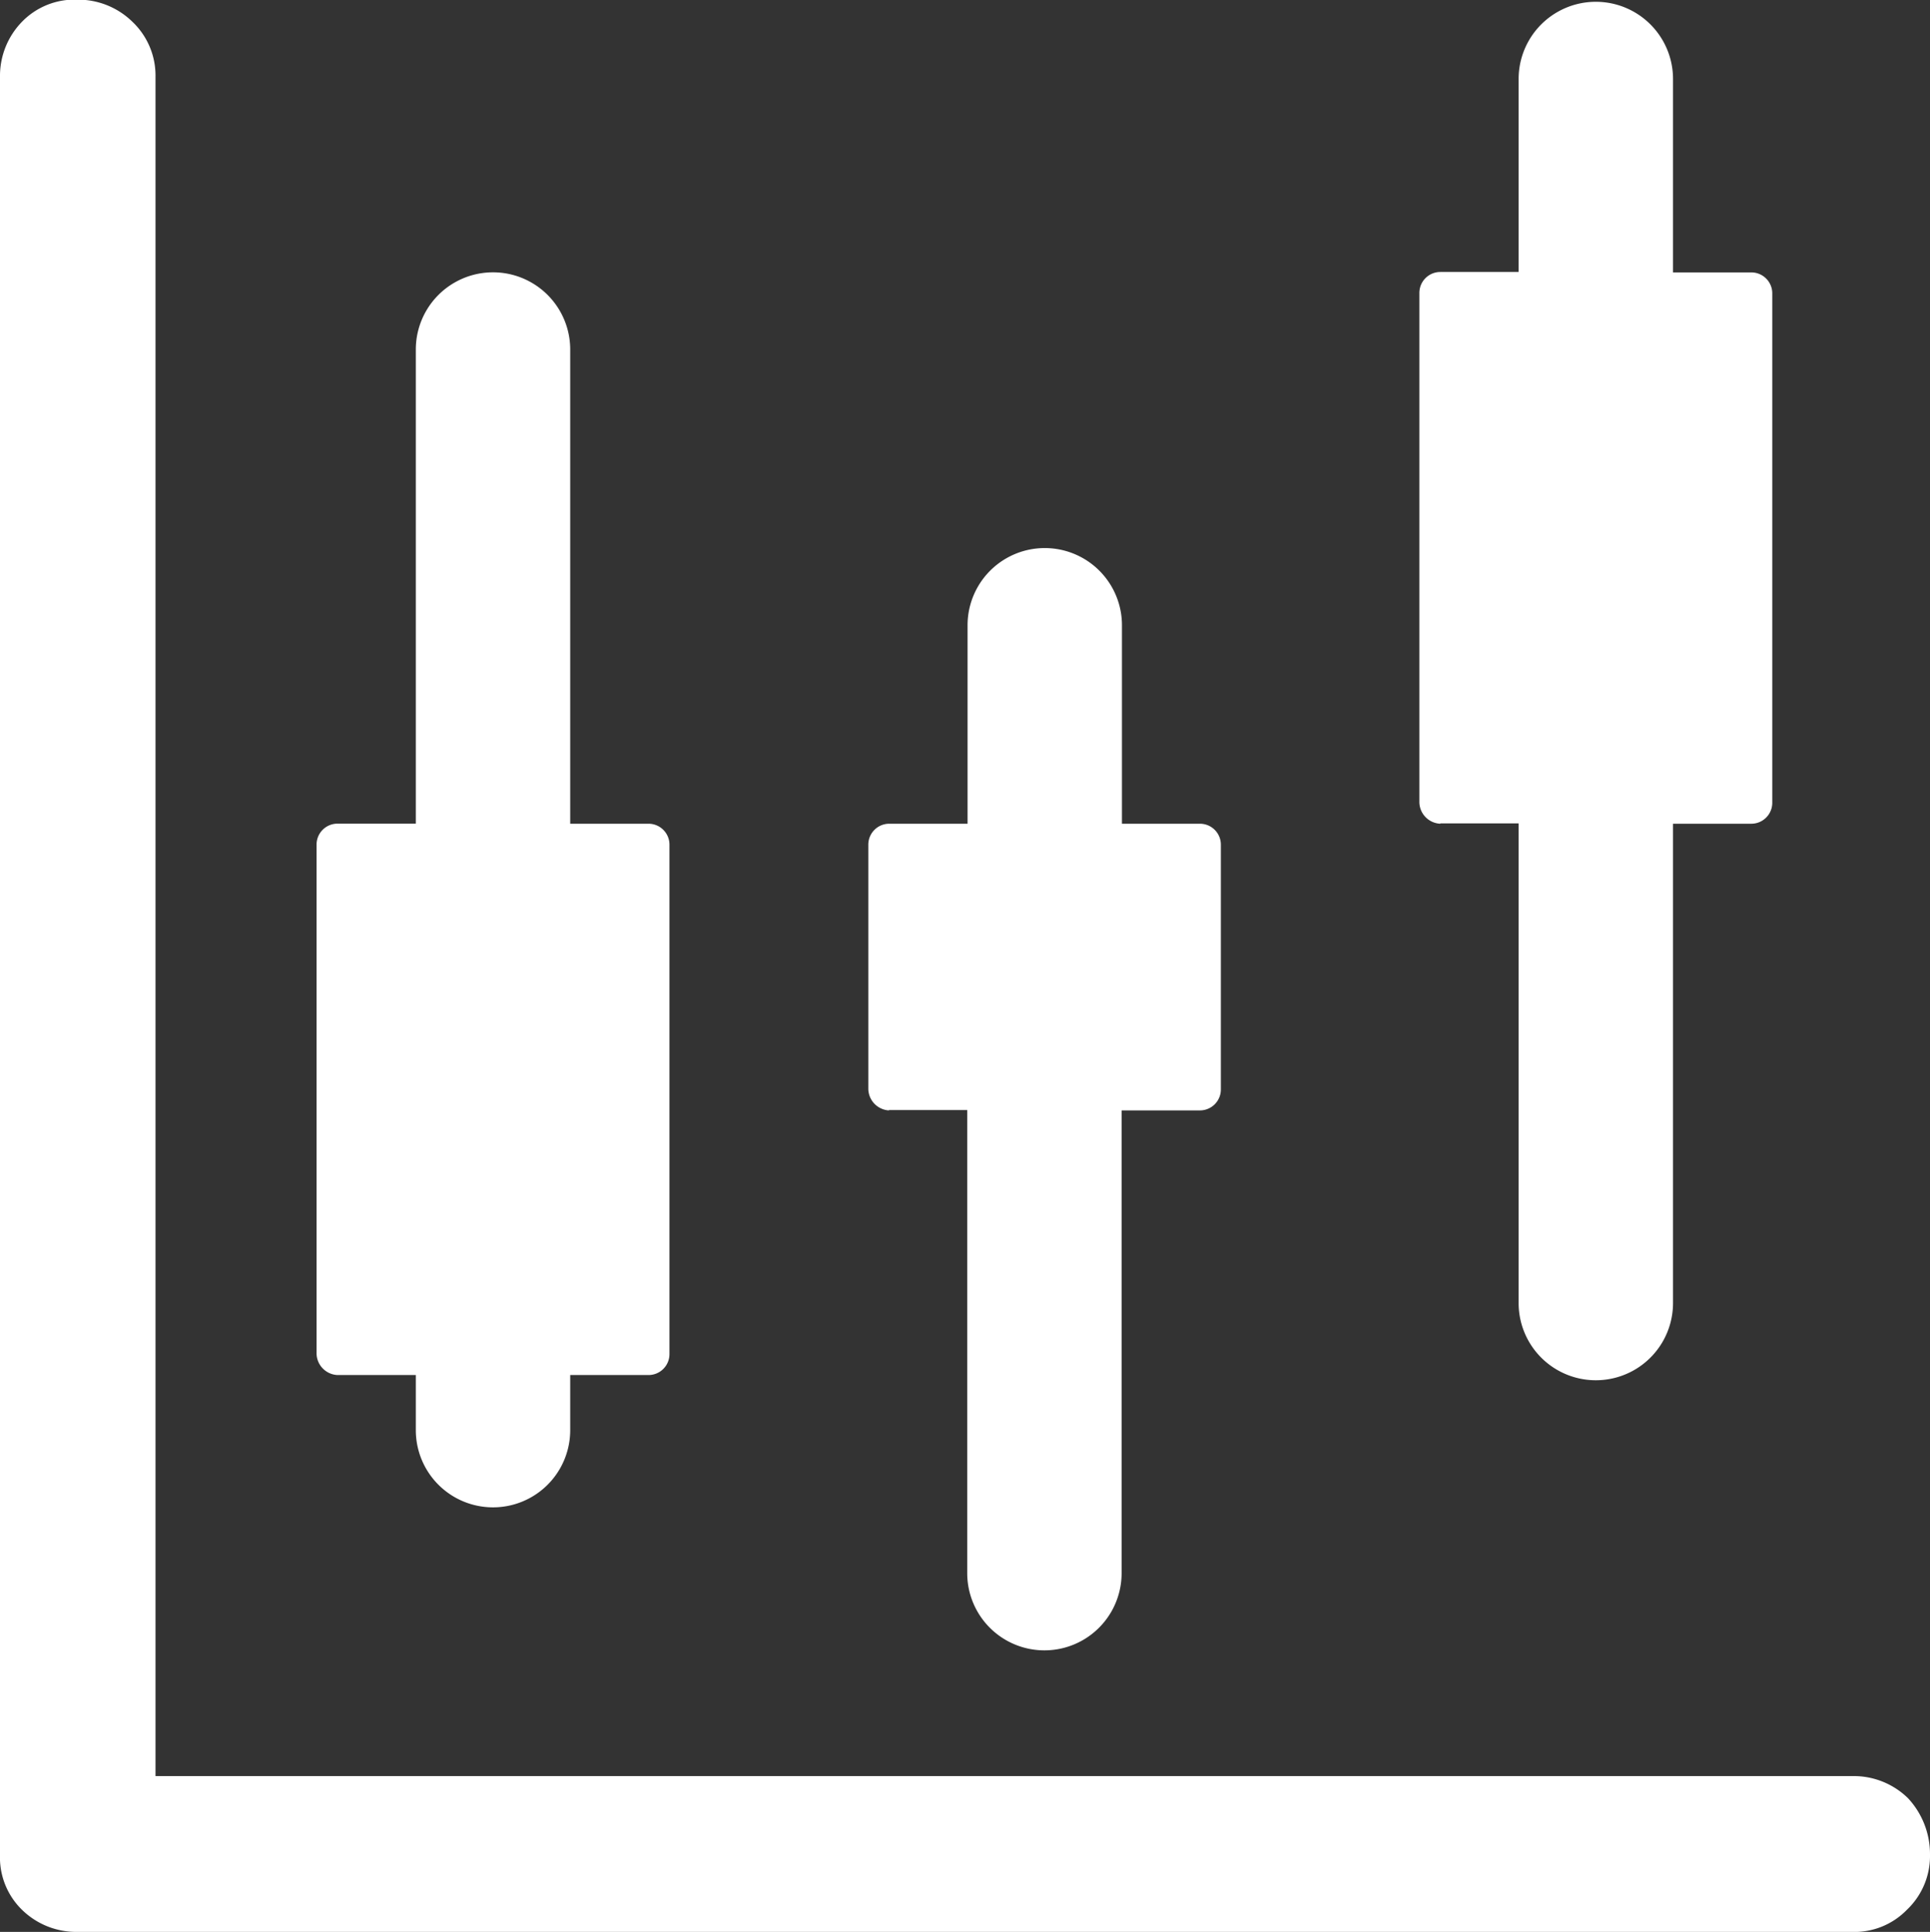 <svg xmlns="http://www.w3.org/2000/svg" width="22.576" height="22.602" viewBox="0 0 22.576 22.602">
  <rect x="0" y="0" width="22.576" height="22.602" fill="#333333" stroke="none"/>
  <g id="swap_candlestickbai_icon" transform="translate(-1665 -549.699)">
    <path id="路径_3580" data-name="路径 3580" d="M85.552,84.675a.867.867,0,0,1-.271.645.856.856,0,0,1-.645.258H63.879a.907.907,0,0,1-.645-.258.856.856,0,0,1-.258-.645v-20.8a.907.907,0,0,1,.258-.645.856.856,0,0,1,.645-.258.907.907,0,0,1,.645.258.867.867,0,0,1,.271.645v19.88H84.649a.907.907,0,0,1,.645.258.96.96,0,0,1,.258.658ZM66.924,79.063h.916v.645a.9.9,0,1,0,1.806,0v-.645h.916a.245.245,0,0,0,.245-.245v-5.96a.245.245,0,0,0-.245-.245h-.916V67.065a.9.9,0,1,0-1.806,0v5.547h-.916a.245.245,0,0,0-.245.245V78.8A.256.256,0,0,0,66.924,79.063Zm6.45-3.1h.916v5.418a.9.9,0,1,0,1.806,0V75.967h.916a.245.245,0,0,0,.245-.245V72.858a.245.245,0,0,0-.245-.245H76.1V70.291a.9.9,0,0,0-1.806,0v2.322h-.916a.245.245,0,0,0-.245.245v2.851A.256.256,0,0,0,73.374,75.967Zm6.45-3.354h.916v5.612a.9.9,0,1,0,1.806,0V72.613h.916a.245.245,0,0,0,.245-.245v-5.96a.245.245,0,0,0-.245-.245h-.916V63.9a.9.9,0,1,0-1.806,0v2.258h-.916a.245.245,0,0,0-.245.245v5.947A.256.256,0,0,0,79.824,72.613Z" transform="translate(1602.024 486.723)" fill="#fff"/>
  </g>
</svg>
